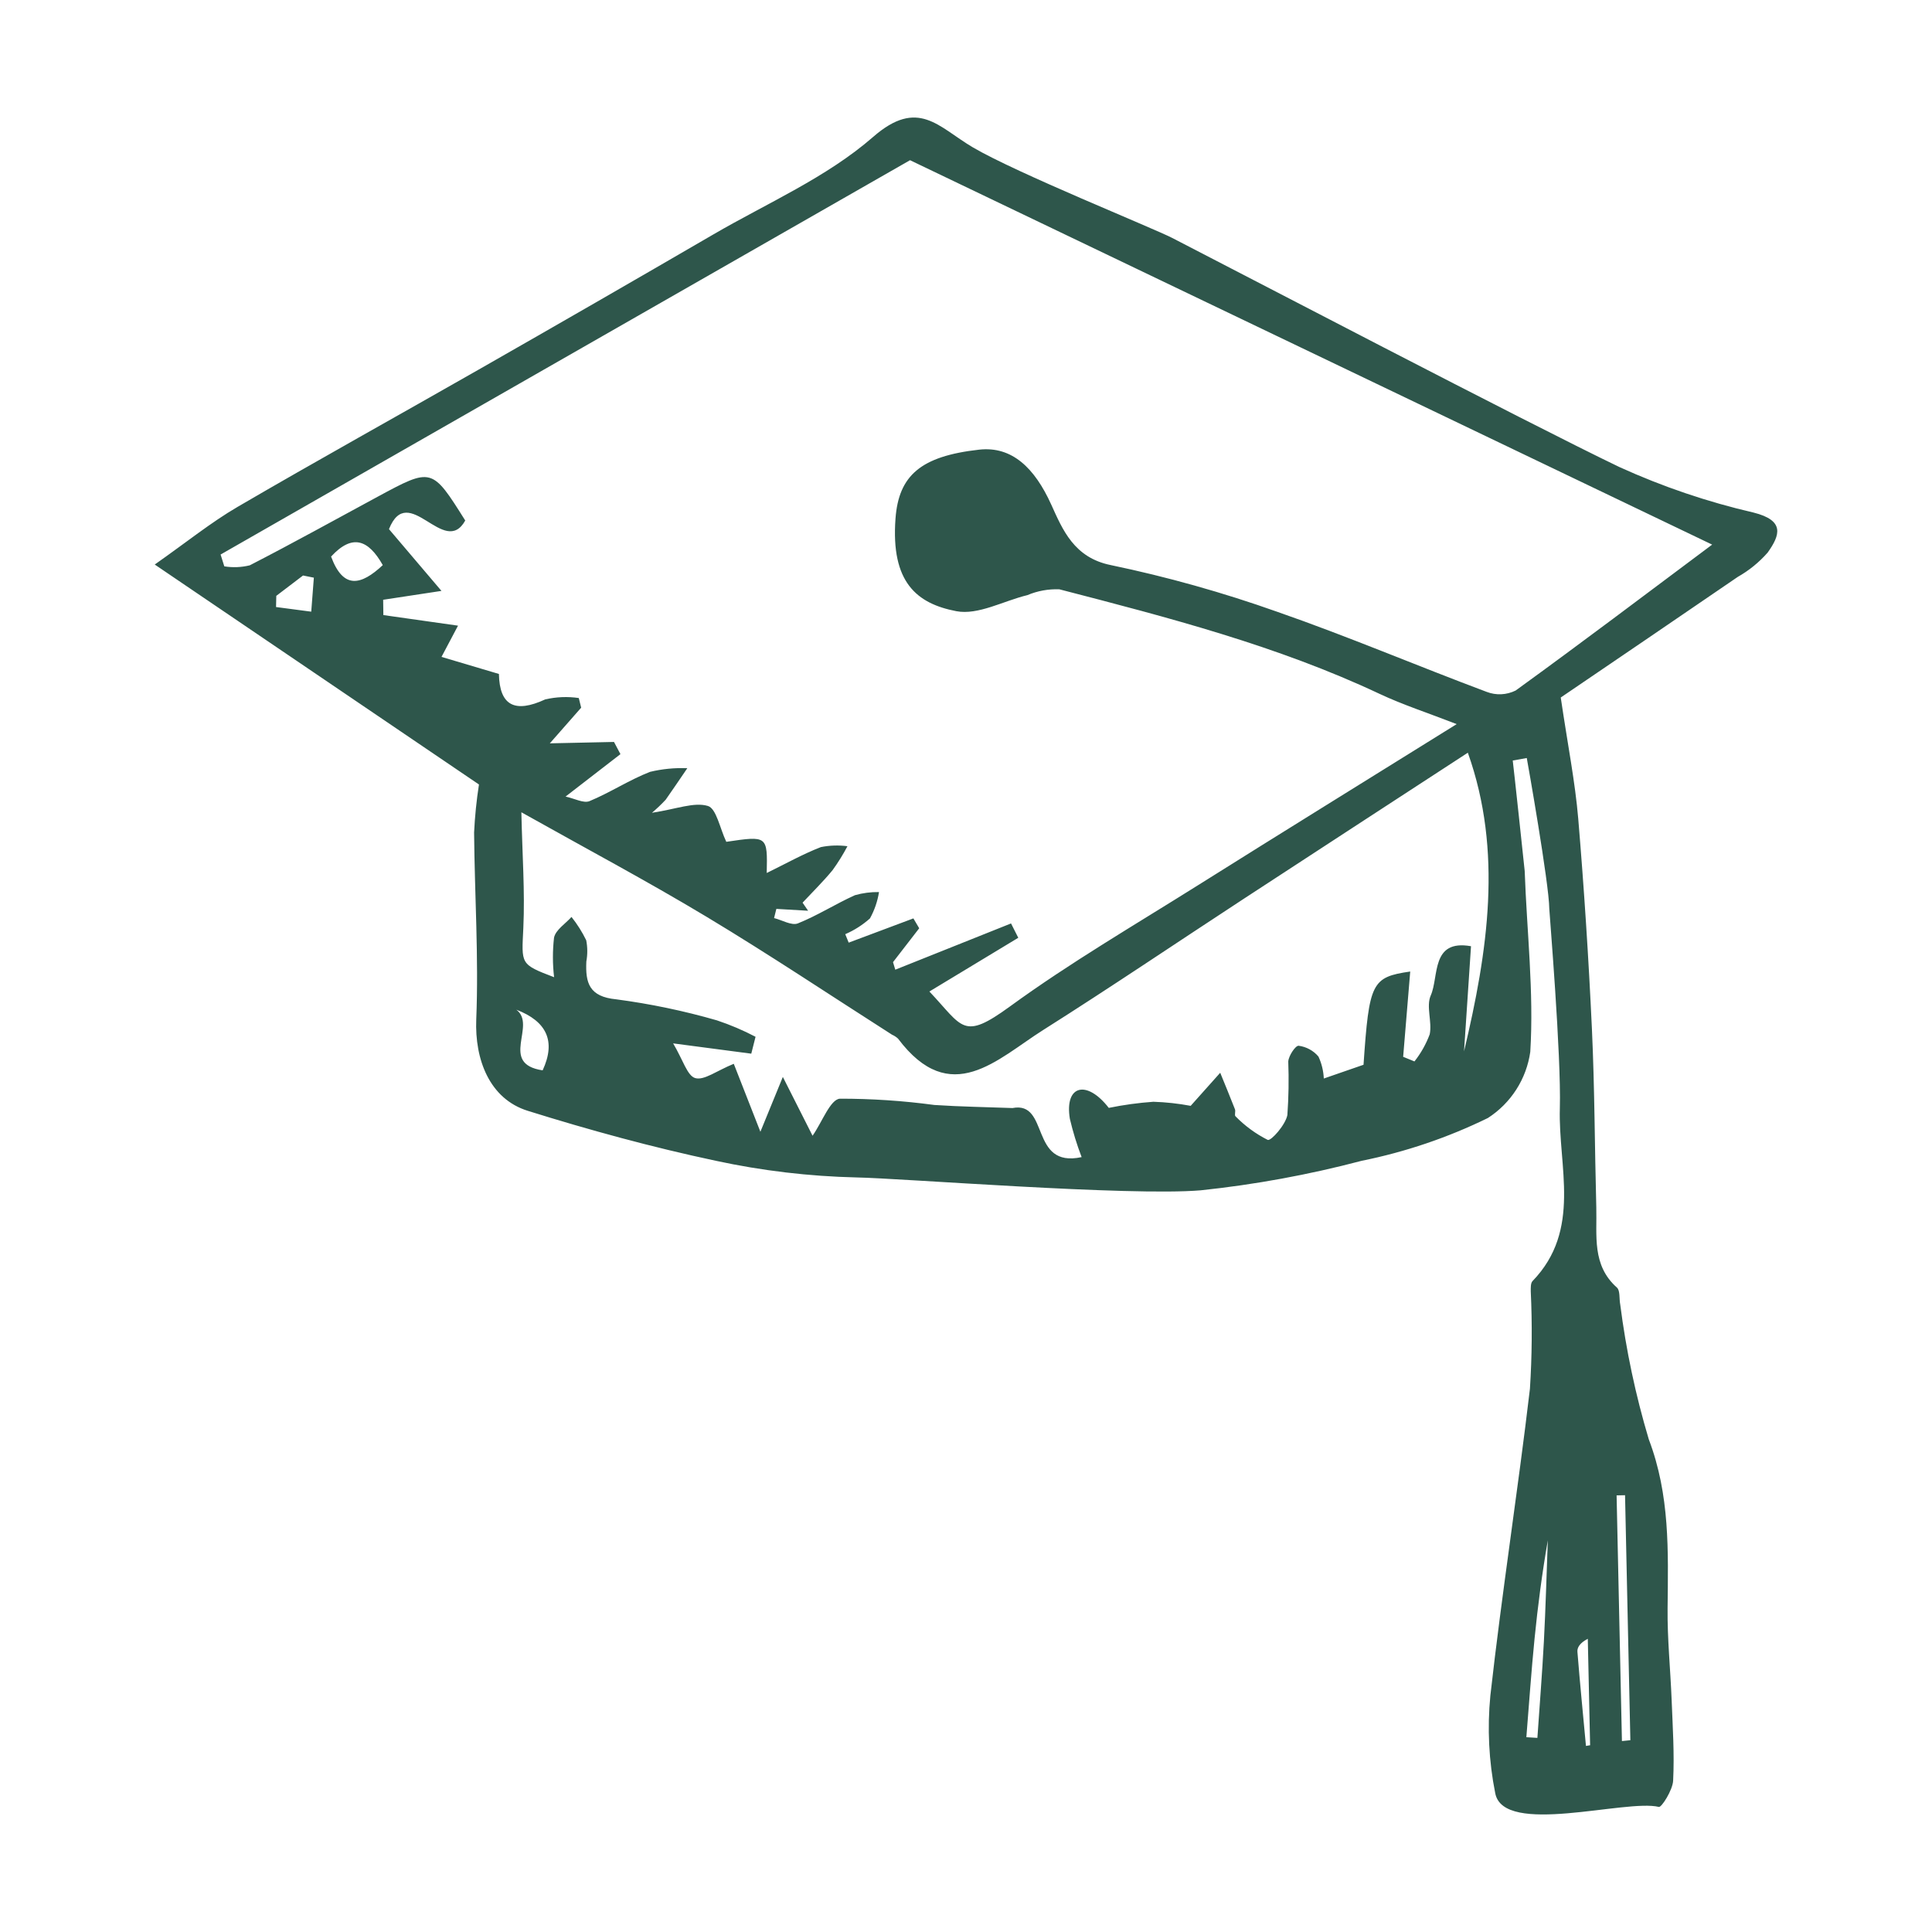 <svg width="100" height="100" viewBox="0 0 100 100" fill="none" xmlns="http://www.w3.org/2000/svg">
<path d="M90.762 26.53C88.377 25.979 86.053 25.19 83.824 24.176C79.101 21.914 63.729 13.884 60.678 12.318C59.659 11.794 52.6 8.952 50.347 7.623C48.567 6.573 47.528 5.05 45.188 7.091C42.79 9.182 39.718 10.508 36.921 12.135C32.885 14.482 28.84 16.812 24.785 19.125C20.626 21.501 16.435 23.822 12.299 26.235C10.921 27.039 9.668 28.055 8.009 29.22C13.945 33.247 19.468 36.994 24.791 40.605C24.663 41.429 24.579 42.258 24.539 43.091C24.567 46.317 24.781 49.548 24.651 52.766C24.568 54.835 25.333 56.875 27.315 57.495C30.514 58.495 33.76 59.383 37.038 60.079C39.437 60.598 41.88 60.888 44.334 60.944C46.63 60.984 58.452 61.923 62.146 61.611C64.957 61.315 67.741 60.804 70.475 60.084C72.74 59.627 74.937 58.883 77.013 57.868C77.603 57.488 78.104 56.986 78.483 56.395C78.862 55.804 79.109 55.138 79.207 54.443C79.399 51.342 79.028 48.206 78.918 45.082C78.915 45.009 78.326 39.535 78.299 39.365L79.025 39.235C79.05 39.349 80.18 45.73 80.191 47.036C80.192 47.191 80.815 54.635 80.737 57.368C80.65 60.378 81.879 63.662 79.325 66.307C79.22 66.415 79.233 66.66 79.232 66.842C79.311 68.521 79.297 70.204 79.189 71.882C78.564 77.183 77.735 82.46 77.141 87.764C76.976 89.451 77.061 91.153 77.393 92.815C77.818 95.061 84.15 93.106 85.863 93.526C86.002 93.56 86.576 92.656 86.601 92.17C86.672 90.783 86.578 89.387 86.524 87.996C86.462 86.41 86.297 84.824 86.314 83.24C86.346 80.284 86.44 77.391 85.341 74.499C84.658 72.216 84.164 69.88 83.862 67.516C83.803 67.22 83.866 66.8 83.69 66.643C82.389 65.487 82.663 63.952 82.624 62.497C82.541 59.414 82.54 56.329 82.397 53.25C82.228 49.62 81.992 45.994 81.689 42.372C81.528 40.47 81.151 38.587 80.784 36.103C83.717 34.107 86.838 31.991 89.948 29.859C90.529 29.53 91.05 29.107 91.491 28.605C92.15 27.685 92.381 26.936 90.762 26.53ZM79.912 84.945C79.824 86.616 79.689 88.284 79.575 89.953L79.004 89.917C79.143 88.218 79.258 86.516 79.428 84.819C79.597 83.116 79.821 81.419 80.115 79.727C80.049 81.466 80.004 83.207 79.912 84.945ZM83.675 77.401L84.112 77.392L84.387 90.073L83.951 90.117L83.675 77.401ZM16.11 31.66L14.288 31.42C14.292 31.227 14.296 31.034 14.301 30.841C14.762 30.49 15.224 30.139 15.685 29.788C15.872 29.825 16.058 29.863 16.245 29.9L16.11 31.66ZM17.137 28.808C18.246 27.605 19.073 27.943 19.813 29.25C18.684 30.306 17.767 30.516 17.137 28.808ZM28.087 55.401C25.808 55.059 27.804 53.065 26.724 52.261C28.294 52.86 28.788 53.89 28.087 55.401ZM75.778 54.42C75.895 52.658 76.011 50.895 76.139 48.976C74.054 48.606 74.49 50.542 74.055 51.526C73.806 52.09 74.134 52.885 74.002 53.535C73.813 54.041 73.547 54.515 73.212 54.939C73.017 54.859 72.822 54.779 72.627 54.7C72.749 53.236 72.87 51.773 72.993 50.286C70.998 50.576 70.867 50.852 70.576 55.112C69.958 55.326 69.323 55.546 68.52 55.824C68.502 55.431 68.409 55.045 68.243 54.688C67.983 54.379 67.617 54.18 67.217 54.128C67.055 54.113 66.7 54.644 66.68 54.943C66.715 55.867 66.7 56.792 66.634 57.714C66.541 58.217 65.792 59.066 65.617 59.001C64.997 58.688 64.433 58.275 63.948 57.778C63.885 57.724 63.964 57.527 63.922 57.418C63.676 56.784 63.414 56.156 63.158 55.526C62.728 56.008 62.298 56.489 61.629 57.238C60.992 57.119 60.348 57.048 59.701 57.027C58.925 57.082 58.152 57.188 57.39 57.344C56.25 55.873 55.089 56.16 55.376 57.91C55.534 58.583 55.738 59.246 55.985 59.892C53.272 60.48 54.343 56.978 52.407 57.352C51.058 57.302 49.707 57.283 48.36 57.193C46.74 56.975 45.108 56.866 43.473 56.868C42.974 56.904 42.555 58.076 42.058 58.786C41.684 58.044 41.245 57.176 40.52 55.742C40.004 57.003 39.706 57.731 39.358 58.58C38.883 57.367 38.405 56.146 37.98 55.062C37.087 55.426 36.446 55.933 35.986 55.802C35.572 55.684 35.356 54.868 34.841 54.005C36.531 54.227 37.709 54.383 38.886 54.538L39.107 53.664C38.464 53.327 37.795 53.042 37.105 52.813C35.399 52.321 33.658 51.958 31.898 51.725C30.488 51.59 30.298 50.869 30.349 49.767C30.415 49.404 30.414 49.032 30.343 48.669C30.134 48.24 29.878 47.835 29.581 47.461C29.265 47.814 28.766 48.125 28.677 48.528C28.599 49.21 28.6 49.899 28.68 50.58C26.901 49.902 27 49.907 27.088 48.02C27.174 46.149 27.034 44.267 26.986 42.043C30.264 43.884 33.464 45.585 36.565 47.449C39.816 49.403 42.973 51.514 46.171 53.556C46.284 53.605 46.389 53.673 46.48 53.757C49.206 57.382 51.613 54.817 53.996 53.312C57.494 51.101 60.922 48.78 64.385 46.516C68.322 43.941 72.266 41.378 75.975 38.96C77.797 44.07 77.006 49.255 75.778 54.42ZM82.184 84.823L82.304 90.333L82.089 90.369C81.938 88.745 81.777 87.122 81.647 85.497C81.63 85.276 81.768 85.043 82.184 84.823H82.184ZM78.449 35.742C78.217 35.856 77.964 35.922 77.706 35.934C77.448 35.946 77.191 35.904 76.949 35.811C73.323 34.454 69.755 32.933 66.1 31.663C63.289 30.665 60.414 29.858 57.495 29.249C55.591 28.866 55.002 27.42 54.412 26.117C53.556 24.227 52.385 23.084 50.681 23.274C47.662 23.611 46.517 24.608 46.351 26.84C46.105 30.145 47.455 31.243 49.5 31.635C50.63 31.851 51.942 31.101 53.177 30.804C53.701 30.583 54.267 30.48 54.835 30.503C60.468 31.962 66.103 33.419 71.402 35.912C72.609 36.48 73.889 36.893 75.398 37.48C70.724 40.389 66.347 43.094 61.99 45.831C58.727 47.881 55.386 49.829 52.276 52.093C49.821 53.88 49.85 53.164 48.105 51.32C49.665 50.377 51.186 49.458 52.706 48.539C52.581 48.292 52.456 48.044 52.331 47.797C50.334 48.595 48.337 49.393 46.34 50.191L46.222 49.801C46.674 49.216 47.126 48.632 47.578 48.047L47.277 47.536L43.928 48.791L43.75 48.353C44.217 48.152 44.648 47.876 45.028 47.538C45.263 47.114 45.422 46.652 45.497 46.173C45.076 46.166 44.657 46.22 44.252 46.335C43.251 46.785 42.315 47.388 41.299 47.794C40.976 47.923 40.482 47.623 40.066 47.519L40.184 47.044L41.828 47.14C41.733 47.001 41.637 46.861 41.541 46.722C42.062 46.164 42.61 45.628 43.094 45.039C43.379 44.645 43.637 44.23 43.864 43.8C43.406 43.739 42.941 43.754 42.487 43.846C41.545 44.212 40.655 44.712 39.686 45.186C39.727 43.256 39.727 43.256 37.593 43.572C37.258 42.87 37.081 41.848 36.639 41.716C35.923 41.503 35.032 41.874 33.745 42.07C33.995 41.858 34.233 41.632 34.456 41.393C34.836 40.855 35.203 40.306 35.575 39.762C34.926 39.736 34.276 39.799 33.645 39.951C32.568 40.37 31.583 41.023 30.514 41.466C30.209 41.592 29.744 41.331 29.273 41.23C30.29 40.444 31.202 39.739 32.114 39.034C32.003 38.824 31.892 38.614 31.78 38.403L28.459 38.475C29.225 37.603 29.653 37.116 30.081 36.629L29.958 36.13C29.379 36.045 28.79 36.069 28.221 36.201C26.65 36.928 25.856 36.524 25.824 34.884L22.852 34.001C23.209 33.326 23.44 32.888 23.707 32.384C22.28 32.181 21.062 32.008 19.843 31.836L19.832 31.044L22.85 30.585C21.94 29.514 21.052 28.469 20.133 27.388C21.138 24.883 22.995 28.895 24.081 26.942C22.355 24.195 22.355 24.194 19.548 25.71C17.344 26.9 15.155 28.117 12.928 29.261C12.496 29.367 12.048 29.385 11.61 29.314L11.418 28.702L47.103 8.292C61.044 14.973 74.728 21.531 88.621 28.189C85.119 30.806 81.81 33.309 78.449 35.742Z" fill="#2E564B"/>
</svg>

